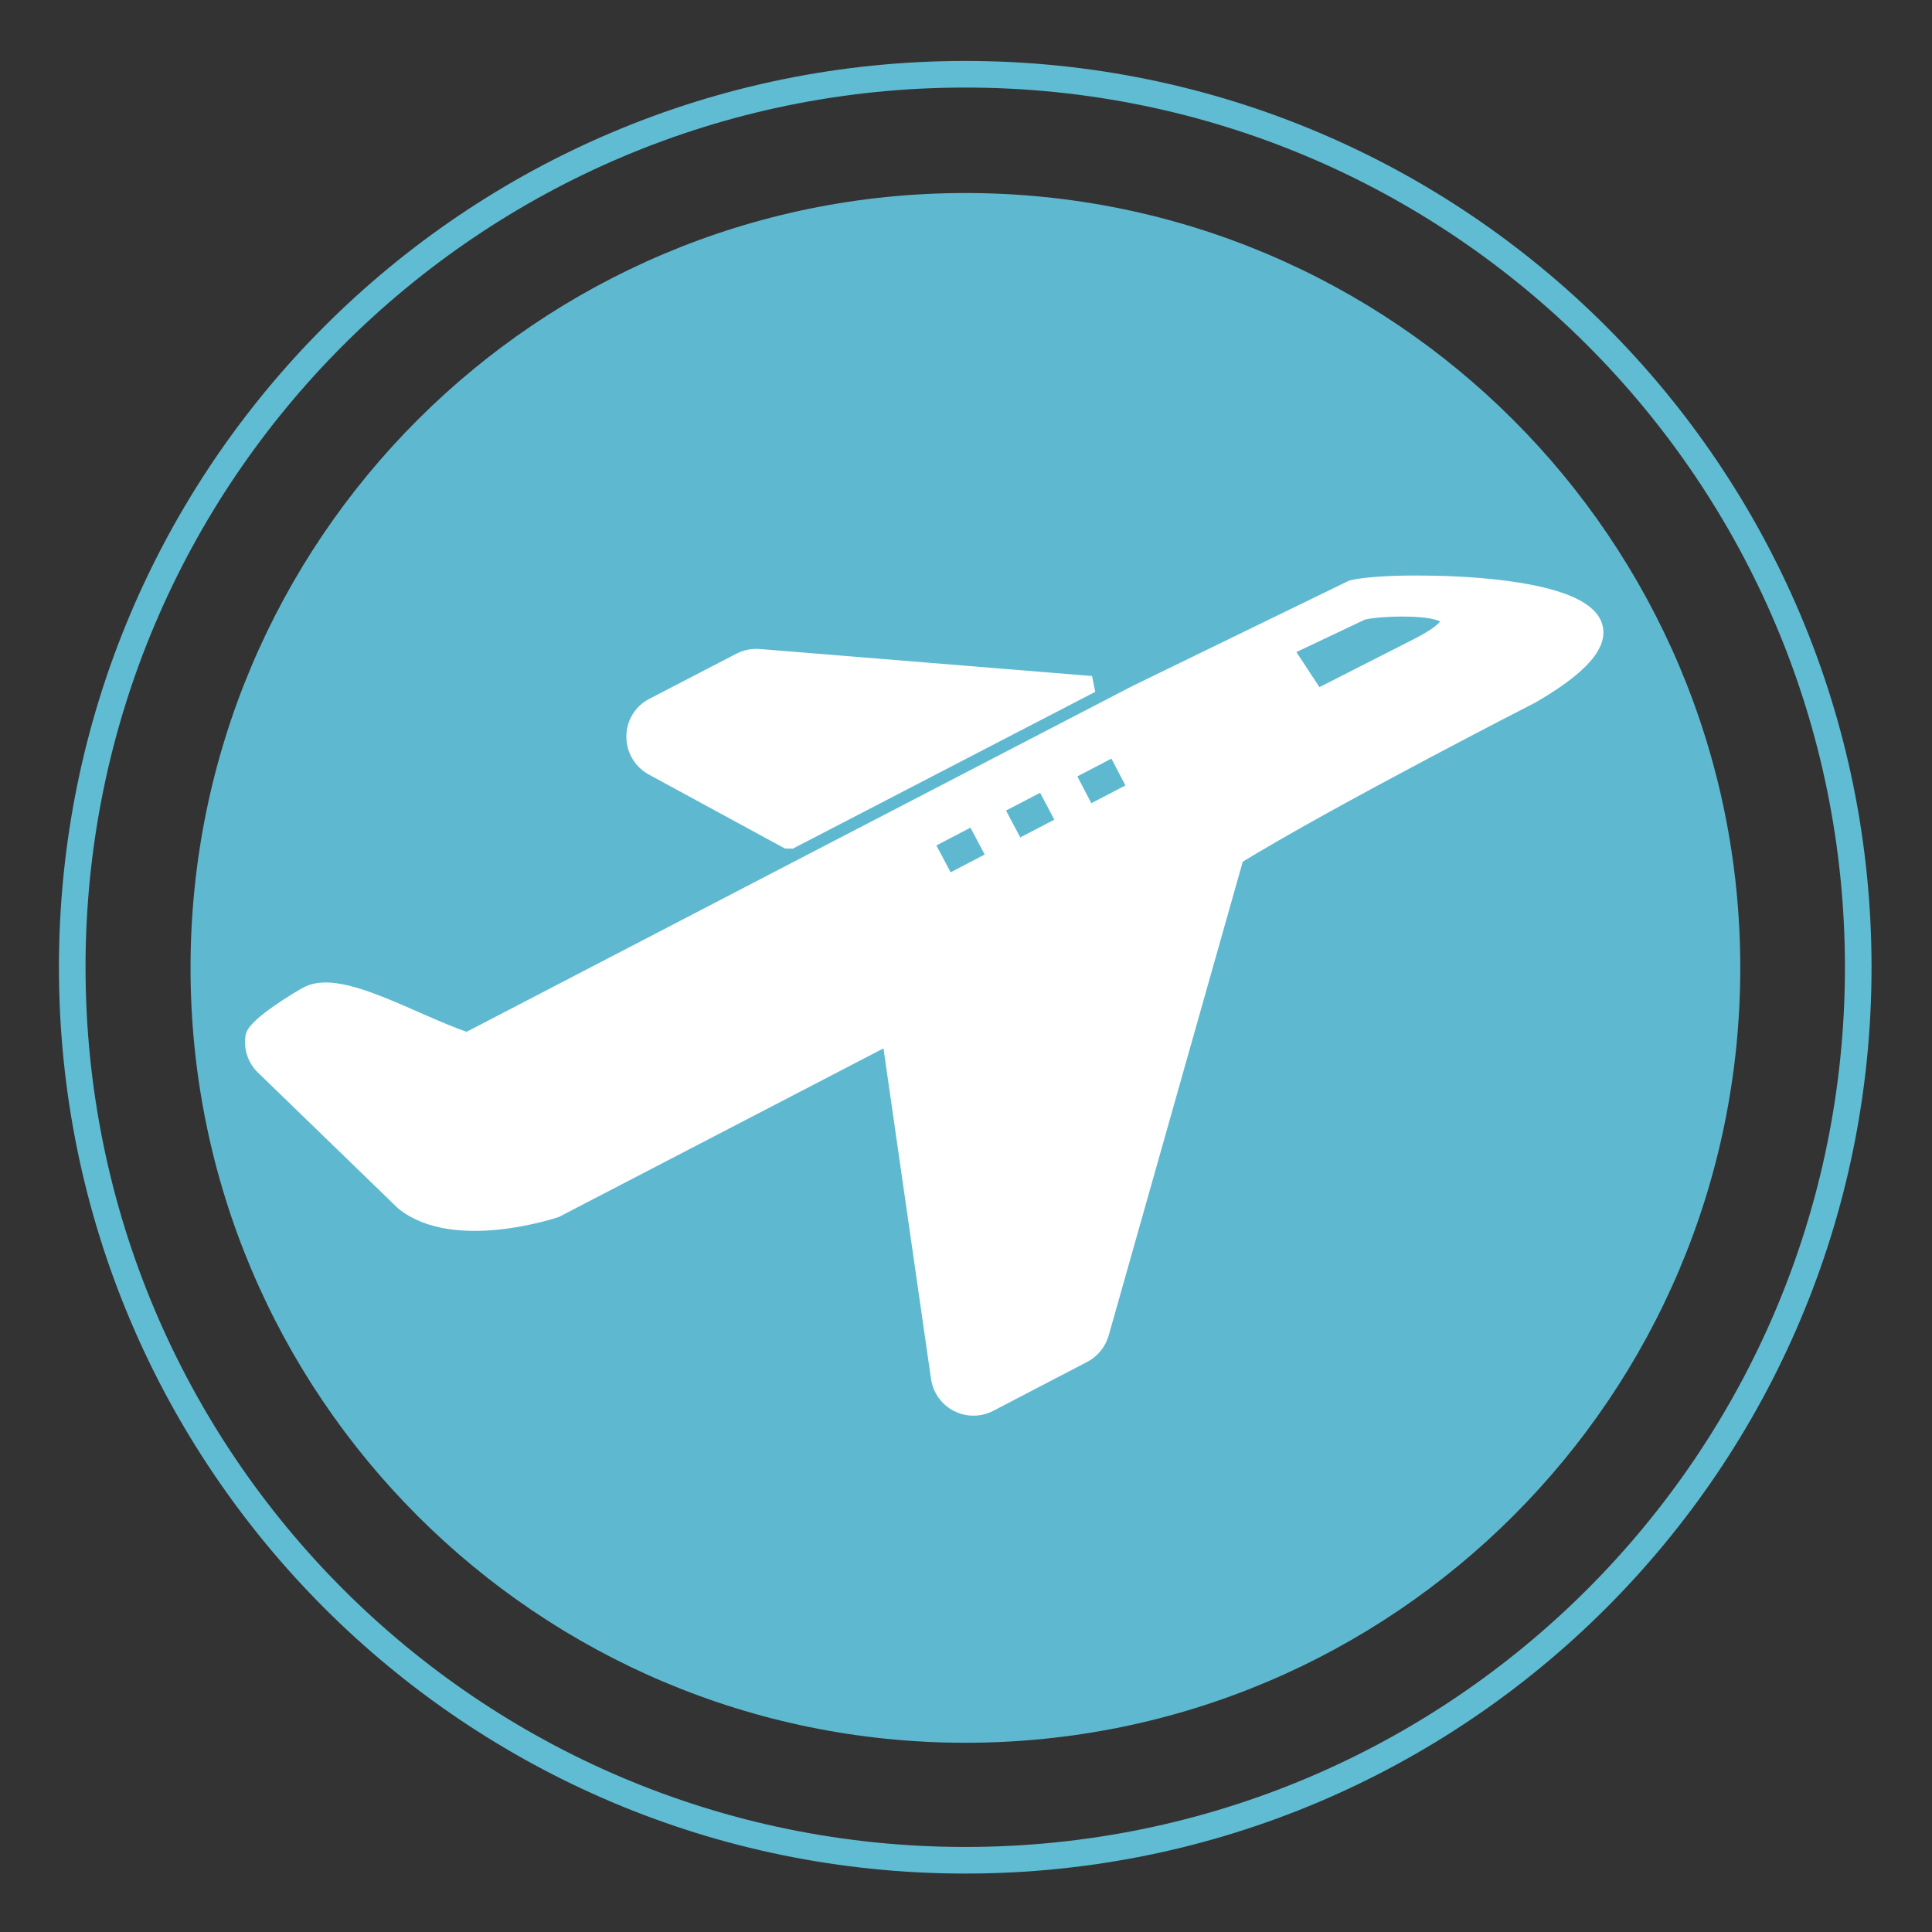 <?xml version="1.0" encoding="UTF-8" standalone="no"?>
<svg id="svg3252" xmlns:rdf="http://www.w3.org/1999/02/22-rdf-syntax-ns#" xmlns="http://www.w3.org/2000/svg" viewBox="0 0 161 161" version="1.1" xmlns:cc="http://creativecommons.org/ns#" xmlns:dc="http://purl.org/dc/elements/1.1/">
<rect x="0" y="0" width="161" height="161" fill="#333333" stroke="none"/>
<g id="layer1" transform="translate(0,-891.362)">
<g id="layer1-6" transform="matrix(0.739,0,0,0.739,292.694,185.926)">
<g id="g4505" transform="translate(12.089,347.323)">
<path id="path2990-7" stroke-linejoin="miter" style="marker-start:none;" d="m-112.86,110.29c0,52.467-42.533,95-95,95s-95-42.533-95-95,42.533-95,95-95,95,42.533,95,95z" transform="matrix(1.06,0,0,1.06,-78.98,599.424)" stroke-dashoffset="1.2" stroke="#5fbcd3" stroke-miterlimit="3.6" stroke-dasharray="none" stroke-width="2.831" fill="none"/>
<path id="path2994-91" opacity="0.98" d="m-21.429,328.14c0,51.284-41.574,92.857-92.857,92.857-51.284,0-92.857-41.574-92.857-92.857,0-51.284,41.574-92.857,92.857-92.857,51.284,0,92.857,41.574,92.857,92.857z" transform="matrix(0.941,0,0,0.941,-191.75,407.624)" fill="#5fbcd3"/>
<g id="g4324" stroke-linejoin="bevel" transform="matrix(0.268,-0.306,0.306,0.268,-230.009,558.275)" stroke="#FFF" stroke-miterlimit="3.9" stroke-dasharray="none" stroke-width="4.658" fill="#FFF">
<g id="g4284" stroke-linejoin="bevel" transform="matrix(0.871,0,0,0.871,-583.041,62.957)" stroke="#FFF" stroke-miterlimit="3.9" stroke-dasharray="none" stroke-width="5.346" fill="#FFF">
<path id="path4286" stroke-linejoin="bevel" d="m523.16,343.72c-2.112,0.049-3.772,0.211-4.5,0.406l-19.562,9.5-29.969,15.531-30.656,15.906c-4.938-1.657-11.421-5.708-14.406-4.219-0.892,0.463-4.792,2.85-4.938,3.844-0.146,0.994,0.185,1.989,0.906,2.688l12.688,12.312c4.665,3.708,13.75,0.625,13.75,0.625l30.312-15.719,4.438,31c0.143,1.001,0.757,1.881,1.656,2.344,0.899,0.463,1.976,0.466,2.875,0l8.531-4.438c0.349-0.181,0.652-0.429,0.906-0.719,0.303-0.345,0.528-0.768,0.656-1.219l12.25-43.188c8.636-5.294,26.781-14.562,26.781-14.562,13.762-7.946-0.056-10.003-9.469-10.094-0.784-0.008-1.546-0.016-2.25,0zm0.531,2.188c3.126,0.063,6.048,0.781,1.188,3.344l-9.434,4.792-2.941-4.48,7-3.312c0.372-0.178,2.312-0.382,4.188-0.344zm-59.212,4.417c-0.436,0.025-0.859,0.141-1.25,0.344l-7.906,4.094c-1.028,0.533-1.644,1.564-1.656,2.719-0.012,1.155,0.61,2.229,1.625,2.781l12.344,6.719,27.406-14.188-30.125-2.469c-0.146-0.012-0.292-0.009-0.438,0zm32.699,8.17,1.969,3.781-4.438,2.312-1.969-3.781zm-6.469,3.094,2,3.781-4.438,2.312-2-3.781zm-6.312,3.156,2,3.781-4.438,2.312-2-3.781z" transform="matrix(2.316,2.641,-2.641,2.316,84.307,-2079.1)" stroke="#FFF" stroke-miterlimit="3.9" stroke-dasharray="none" stroke-width="1.522" fill="#FFF"/>
</g>
</g>
</g>
</g>
</g>
</svg>
